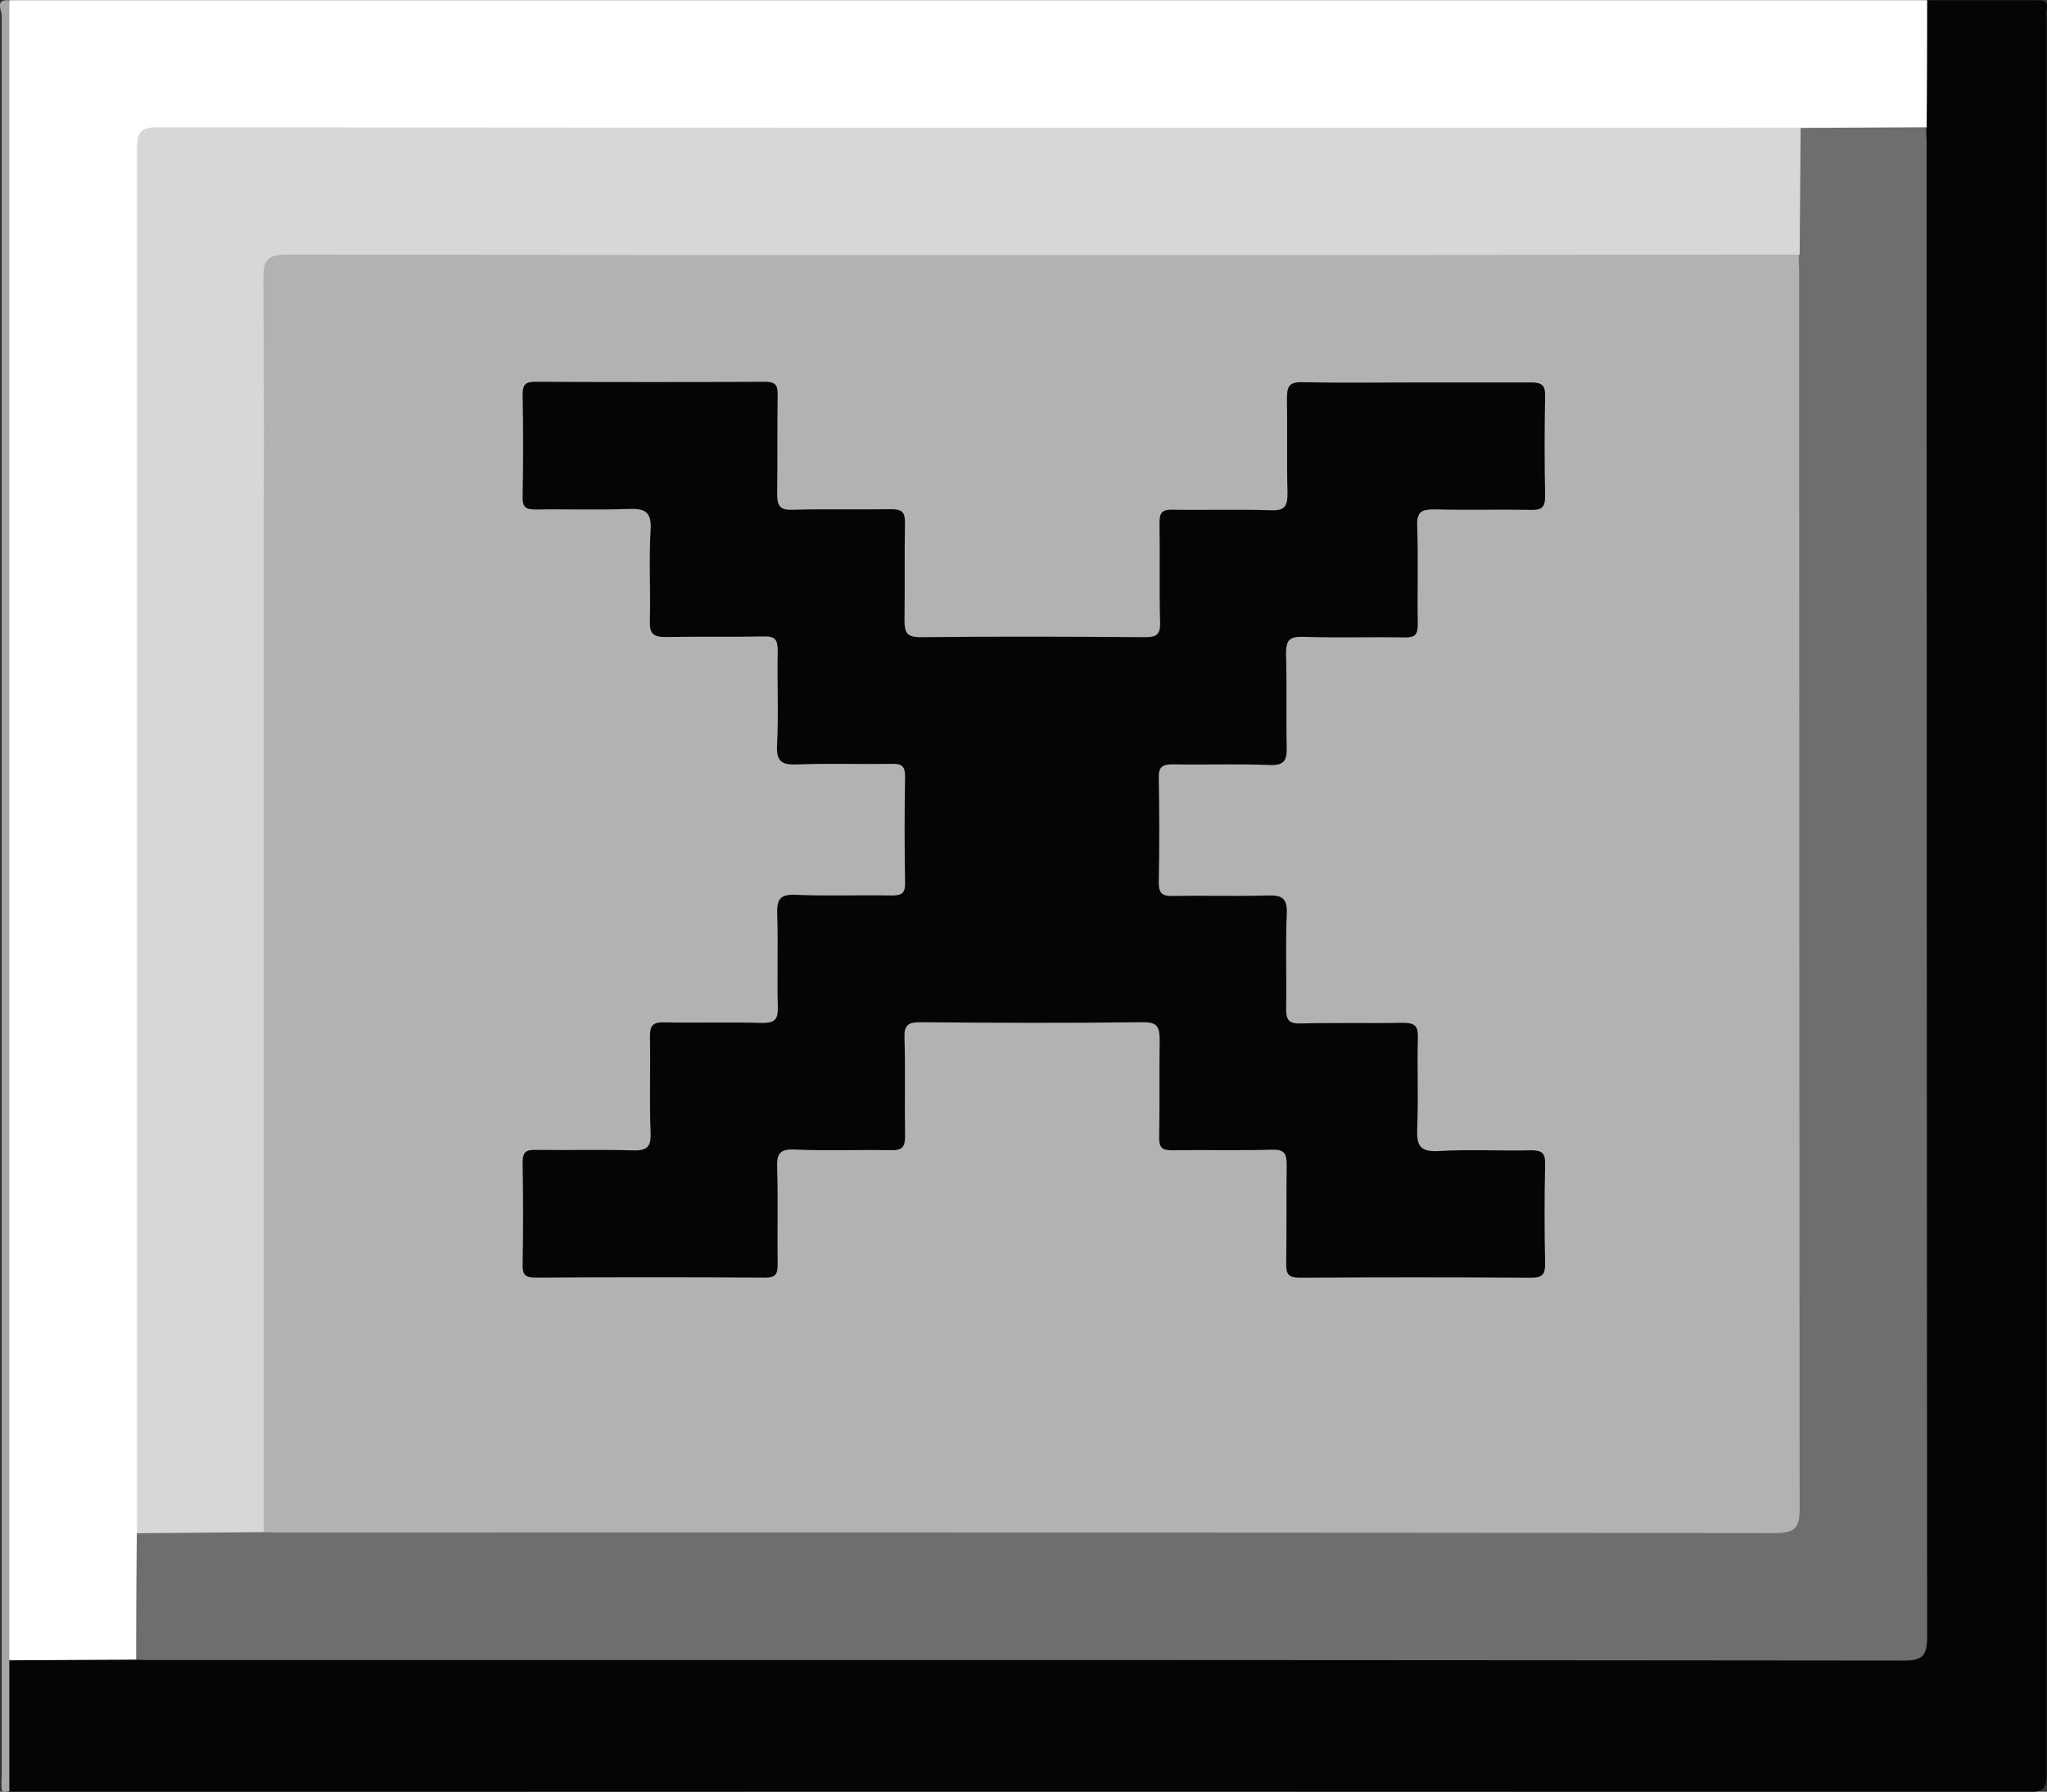 <svg id="close_button" data-name="close button" xmlns="http://www.w3.org/2000/svg" width="24.578" height="21.517" viewBox="0 0 24.578 21.517">
  <rect x="0" y="0" width="24.578" height="21.517" fill="#333333" stroke="none"/>
  <path id="Контур_1879" data-name="Контур 1879" d="M190.829-1617.828c.44,0,.88,0,1.32,0,.1,0,.137.019.117.119a.485.485,0,0,0,0,.093q0,10.546,0,21.092c0,.174-.039.213-.213.213q-12.125-.008-24.251,0a.223.223,0,0,1-.045-.15c0-.442,0-.884,0-1.325a.194.194,0,0,1,.031-.108.376.376,0,0,1,.261-.066c.428,0,.856-.009,1.284,0,.123-.012.247-.007.37-.007H190.3c.49,0,.456.024.456-.45q0-8.783,0-17.566a2.8,2.8,0,0,1,.007-.3c-.012-.427,0-.854,0-1.281A.356.356,0,0,1,190.829-1617.828Z" transform="translate(-167.693 1617.831)" fill="#040506"/>
  <path id="Контур_1880" data-name="Контур 1880" d="M169.3-1597.835l-1.523.008c-.067-.071-.046-.16-.046-.243q0-9.725,0-19.449a.353.353,0,0,1,.046-.245H190.8q0,.762-.006,1.525a.332.332,0,0,1-.258.078c-.424,0-.847.009-1.271,0a3.6,3.6,0,0,1-.37.007H169.834c-.489,0-.455-.024-.455.451q0,8.018,0,16.036a2.776,2.776,0,0,1-.007.3c.012.426,0,.853,0,1.279A.329.329,0,0,1,169.3-1597.835Z" transform="translate(-167.661 1617.766)" fill="#fff"/>
  <path id="Контур_1881" data-name="Контур 1881" d="M166.446-1617.784v21.51c-.029-.016-.08.033-.091-.023a.926.926,0,0,1,0-.162q0-10.569,0-21.139C166.359-1617.657,166.263-1617.8,166.446-1617.784Z" transform="translate(-166.334 1617.788)" fill="#a7a7a6"/>
  <path id="Контур_1882" data-name="Контур 1882" d="M221.6-1584.872l1.517-.008c0,.077.005.154.005.232q0,8.947.006,17.893c0,.234-.056.29-.289.289q-10.492-.01-20.984-.006c-.077,0-.154,0-.231-.005q0-.759.008-1.518a.334.334,0,0,1,.258-.079c.424,0,.848-.009,1.272,0a3.153,3.153,0,0,1,.324-.007h17.6c.432,0,.432,0,.432-.428q0-7.265,0-14.53a2.814,2.814,0,0,1,.007-.3c-.013-.419,0-.839,0-1.258A.357.357,0,0,1,221.6-1584.872Z" transform="translate(-199.989 1586.408)" fill="#6d6e6e"/>
  <path id="Контур_1883" data-name="Контур 1883" d="M203.187-1568.014l-1.522.013q0-3.418,0-6.836,0-4.889,0-9.779c0-.186.024-.27.246-.27q9.807.01,19.613.005c.039,0,.077,0,.116,0q-.006.762-.012,1.523a.456.456,0,0,1-.351.078c-.71,0-1.42,0-2.13,0H203.7c-.43,0-.431,0-.431.43q0,7.194,0,14.387C203.265-1568.307,203.3-1568.146,203.187-1568.014Z" transform="translate(-200.02 1586.414)" fill="#d7d7d7"/>
  <path id="Контур_1884" data-name="Контур 1884" d="M234.584-1536.549q0-5.712,0-11.423c0-1.213.006-2.425-.005-3.638,0-.224.06-.281.282-.281q8.926.009,17.852,0c.1,0,.2,0,.3,0,0,.077.006.154.006.231q0,7.415.006,14.83c0,.235-.059.292-.292.292q-8.961-.01-17.922-.006C234.738-1536.542,234.661-1536.547,234.584-1536.549Z" transform="translate(-231.417 1554.949)" fill="#b3b2b2"/>
  <path id="Контур_1885" data-name="Контур 1885" d="M312.283-1518.885c.463,0,.926,0,1.389,0,.131,0,.17.036.167.167q-.012.6,0,1.2c0,.137-.045.166-.171.163-.386-.007-.772.005-1.158-.006-.156,0-.213.029-.207.2.014.394,0,.788.007,1.182,0,.121-.032.158-.155.156-.409-.007-.818.006-1.227-.007-.168-.005-.2.049-.2.207.012.37,0,.742.008,1.112.005.165-.027.228-.21.22-.385-.016-.772,0-1.158-.008-.13,0-.171.034-.168.166q.012.626,0,1.251c0,.135.043.167.17.164.378-.008.757.005,1.135-.006.171-.005.241.028.232.221-.017.378,0,.757-.008,1.135,0,.141.032.185.178.181.409-.011.818,0,1.227-.008.148,0,.18.043.177.182-.01.363.008.727-.008,1.089-.008.2.032.282.256.269.369-.022.741,0,1.111-.009.129,0,.172.031.169.165q-.013.6,0,1.2c0,.134-.041.166-.169.165q-1.389-.008-2.779,0c-.139,0-.163-.049-.161-.173.007-.394,0-.788.006-1.182,0-.139-.029-.186-.177-.182-.4.011-.8,0-1.2.007-.124,0-.156-.038-.154-.157.007-.386,0-.773.006-1.159,0-.161-.021-.225-.207-.222-.888.011-1.775.008-2.663,0-.146,0-.2.03-.194.188.012.394,0,.788.007,1.182,0,.132-.037.169-.168.167-.386-.008-.772.009-1.158-.008-.183-.008-.216.054-.21.22.012.386,0,.772.006,1.159,0,.117-.024.16-.151.159q-1.378-.008-2.756,0c-.122,0-.158-.033-.155-.155q.011-.614,0-1.228c0-.128.043-.153.159-.151.386.006.772-.006,1.158.006.166.005.227-.028.22-.211-.016-.385,0-.772-.008-1.158,0-.13.035-.171.167-.168.394.008.788-.005,1.181.007.158,0,.191-.049.187-.195-.01-.371.005-.742-.007-1.112-.006-.172.029-.241.221-.232.385.017.772,0,1.158.008.121,0,.159-.031.156-.154q-.011-.637,0-1.275c0-.126-.041-.154-.158-.152-.378.007-.757-.008-1.135.007-.185.007-.254-.03-.244-.233.019-.378,0-.757.008-1.135,0-.129-.032-.172-.166-.169-.393.008-.788,0-1.181.007-.156,0-.192-.046-.188-.194.01-.363-.013-.727.009-1.089.014-.225-.07-.263-.269-.255-.37.015-.741,0-1.111.007-.119,0-.16-.028-.157-.153q.012-.614,0-1.228c0-.125.039-.154.157-.153q1.378.007,2.756,0c.13,0,.151.047.149.161-.006.394,0,.788-.006,1.182,0,.147.032.2.188.194.393-.012.787,0,1.181-.007.133,0,.168.039.166.168-.008.386,0,.773-.006,1.159,0,.153.023.212.2.21.9-.01,1.791-.007,2.686,0,.137,0,.187-.027.183-.176-.011-.4,0-.8-.007-1.2,0-.123.035-.157.156-.155.393.007.788-.007,1.181.007.17.006.2-.051.2-.208-.011-.378,0-.757-.007-1.135,0-.146.029-.2.187-.195C311.372-1518.878,311.828-1518.885,312.283-1518.885Z" transform="translate(-295.287 1523.478)" fill="#040506"/>
</svg>
